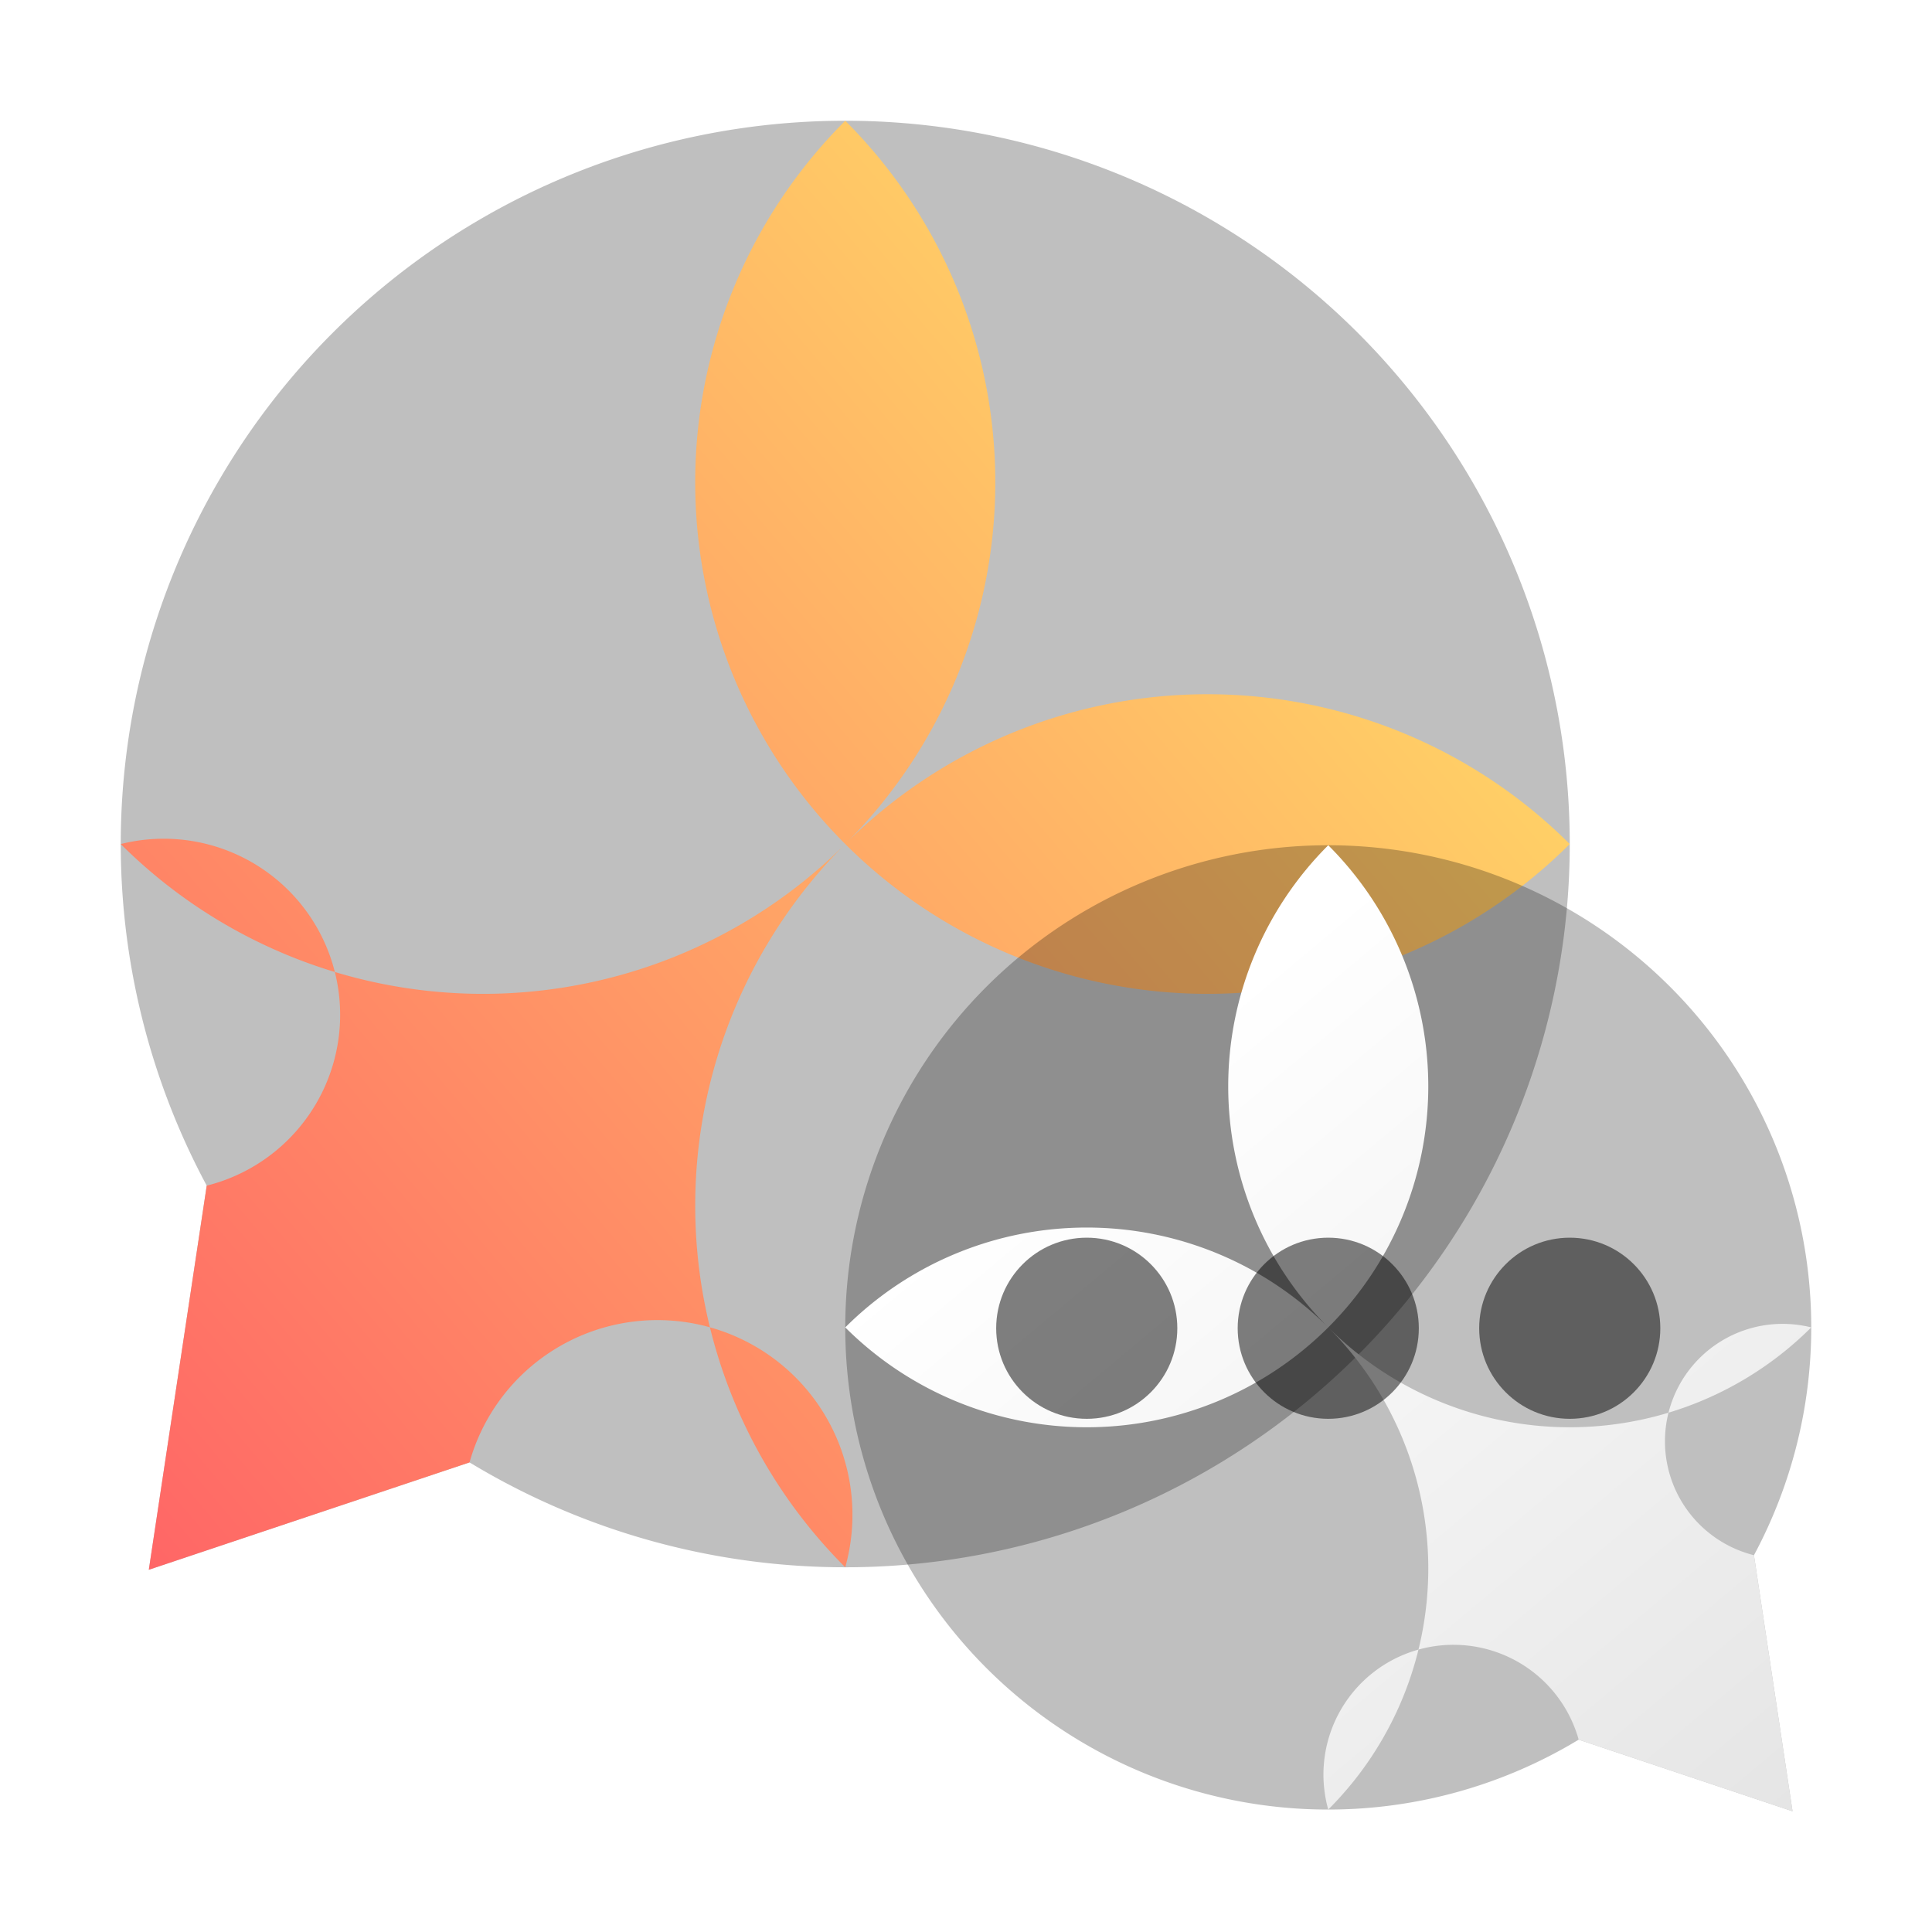 <?xml version="1.0" encoding="UTF-8" standalone="no"?>
<svg
   xmlns:dc="http://purl.org/dc/elements/1.1/"
   xmlns:cc="http://creativecommons.org/ns#"
   xmlns:rdf="http://www.w3.org/1999/02/22-rdf-syntax-ns#"
   xmlns:svg="http://www.w3.org/2000/svg"
   xmlns="http://www.w3.org/2000/svg"
   xmlns:xlink="http://www.w3.org/1999/xlink"
   xmlns:sodipodi="http://sodipodi.sourceforge.net/DTD/sodipodi-0.dtd"
   xmlns:inkscape="http://www.inkscape.org/namespaces/inkscape"
   inkscape:version="1.0.1 (3bc2e813f5, 2020-09-07)"
   sodipodi:docname="xchat.svg"
   id="svg18"
   version="1"
   height="32"
   width="32">
  <defs
     id="defs22">
    <linearGradient
       inkscape:collect="always"
       id="linearGradient995">
      <stop
         style="stop-color:#ffffff;stop-opacity:1;"
         offset="0"
         id="stop991" />
      <stop
         style="stop-color:#e5e5e5;stop-opacity:1"
         offset="1"
         id="stop993" />
    </linearGradient>
    <linearGradient
       inkscape:collect="always"
       id="linearGradient987">
      <stop
         style="stop-color:#ff6666;stop-opacity:1"
         offset="0"
         id="stop983" />
      <stop
         style="stop-color:#ffdb66;stop-opacity:1"
         offset="1"
         id="stop985" />
    </linearGradient>
    <linearGradient
       inkscape:collect="always"
       xlink:href="#linearGradient987"
       id="linearGradient989"
       x1="2.465"
       y1="26"
       x2="24.282"
       y2="7.424"
       gradientUnits="userSpaceOnUse" />
    <linearGradient
       inkscape:collect="always"
       xlink:href="#linearGradient995"
       id="linearGradient997"
       x1="19.178"
       y1="17.437"
       x2="29.69"
       y2="30"
       gradientUnits="userSpaceOnUse" />
    <filter
       inkscape:collect="always"
       style="color-interpolation-filters:sRGB"
       id="filter1035"
       x="-0.131"
       width="1.262"
       y="-0.131"
       height="1.262">
      <feGaussianBlur
         inkscape:collect="always"
         stdDeviation="0.875"
         id="feGaussianBlur1037" />
    </filter>
    <filter
       inkscape:collect="always"
       style="color-interpolation-filters:sRGB"
       id="filter1039"
       x="-0.087"
       width="1.175"
       y="-0.087"
       height="1.175">
      <feGaussianBlur
         inkscape:collect="always"
         stdDeviation="0.875"
         id="feGaussianBlur1041" />
    </filter>
  </defs>
  <sodipodi:namedview
     inkscape:current-layer="svg18"
     inkscape:window-maximized="1"
     inkscape:window-y="0"
     inkscape:window-x="0"
     inkscape:cy="13.244915"
     inkscape:cx="1.2020425"
     inkscape:zoom="8"
     inkscape:guide-bbox="true"
     showguides="true"
     showgrid="false"
     id="namedview20"
     inkscape:window-height="1001"
     inkscape:window-width="1920"
     inkscape:pageshadow="2"
     inkscape:pageopacity="0"
     guidetolerance="10"
     gridtolerance="10"
     objecttolerance="10"
     borderopacity="1"
     bordercolor="#666666"
     pagecolor="#ffffff"
     inkscape:document-rotation="0" />
  <path
     id="path964-0"
     style="fill:#000000;fill-opacity:1;stroke:none;stroke-width:0.999px;stroke-linecap:butt;stroke-linejoin:miter;stroke-opacity:1;filter:url(#filter1039);opacity:0.5"
     d="M 14,2 A 12,11.98 0 0 1 26,13.98 12,11.98 0 0 1 14,25.959 12,11.98 0 0 1 7.777,24.222 L 2.465,26 3.424,19.638 A 12,11.98 0 0 1 2,13.98 12,11.98 0 0 1 14,2 Z" />
  <path
     id="path964"
     style="fill:url(#linearGradient989);fill-opacity:1;stroke:none;stroke-width:0.999px;stroke-linecap:butt;stroke-linejoin:miter;stroke-opacity:1"
     d="M 14,2 A -12,11.98 0 0 1 26,13.98 -12,11.98 0 0 1 14,25.959 -12,11.98 0 0 1 7.777,24.222 L 2.465,26 3.424,19.638 A -12,11.98 0 0 1 2,13.98 -12,11.98 0 0 1 14,2 Z" />
  <path
     id="path964-5-9"
     style="fill:#000000;fill-opacity:1;stroke:none;stroke-width:0.666px;stroke-linecap:butt;stroke-linejoin:miter;stroke-opacity:1;filter:url(#filter1035);opacity:0.5"
     d="m 22,14 a 8,7.986 0 0 0 -8,7.986 8,7.986 0 0 0 8,7.986 8,7.986 0 0 0 4.148,-1.158 L 29.69,30 29.051,25.759 A 8,7.986 0 0 0 30,21.986 8,7.986 0 0 0 22,14 Z" />
  <path
     id="path964-5"
     style="fill:url(#linearGradient997);fill-opacity:1;stroke:none;stroke-width:0.666px;stroke-linecap:butt;stroke-linejoin:miter;stroke-opacity:1"
     d="m 22,14 a -8,7.986 0 0 0 -8,7.986 -8,7.986 0 0 0 8,7.986 -8,7.986 0 0 0 4.148,-1.158 L 29.69,30 29.051,25.759 A -8,7.986 0 0 0 30,21.986 -8,7.986 0 0 0 22,14 Z" />
  <circle
     style="opacity:0.5;fill:#000000;fill-opacity:1;stroke:none;stroke-width:0.229"
     id="path1043"
     cx="18"
     cy="22"
     r="1.5" />
  <circle
     style="opacity:0.5;fill:#000000;fill-opacity:1;stroke:none;stroke-width:0.229"
     id="path1043-3"
     cx="22"
     cy="22"
     r="1.5" />
  <circle
     style="opacity:0.5;fill:#000000;fill-opacity:1;stroke:none;stroke-width:0.229"
     id="path1043-6"
     cx="26"
     cy="22"
     r="1.5" />
</svg>
